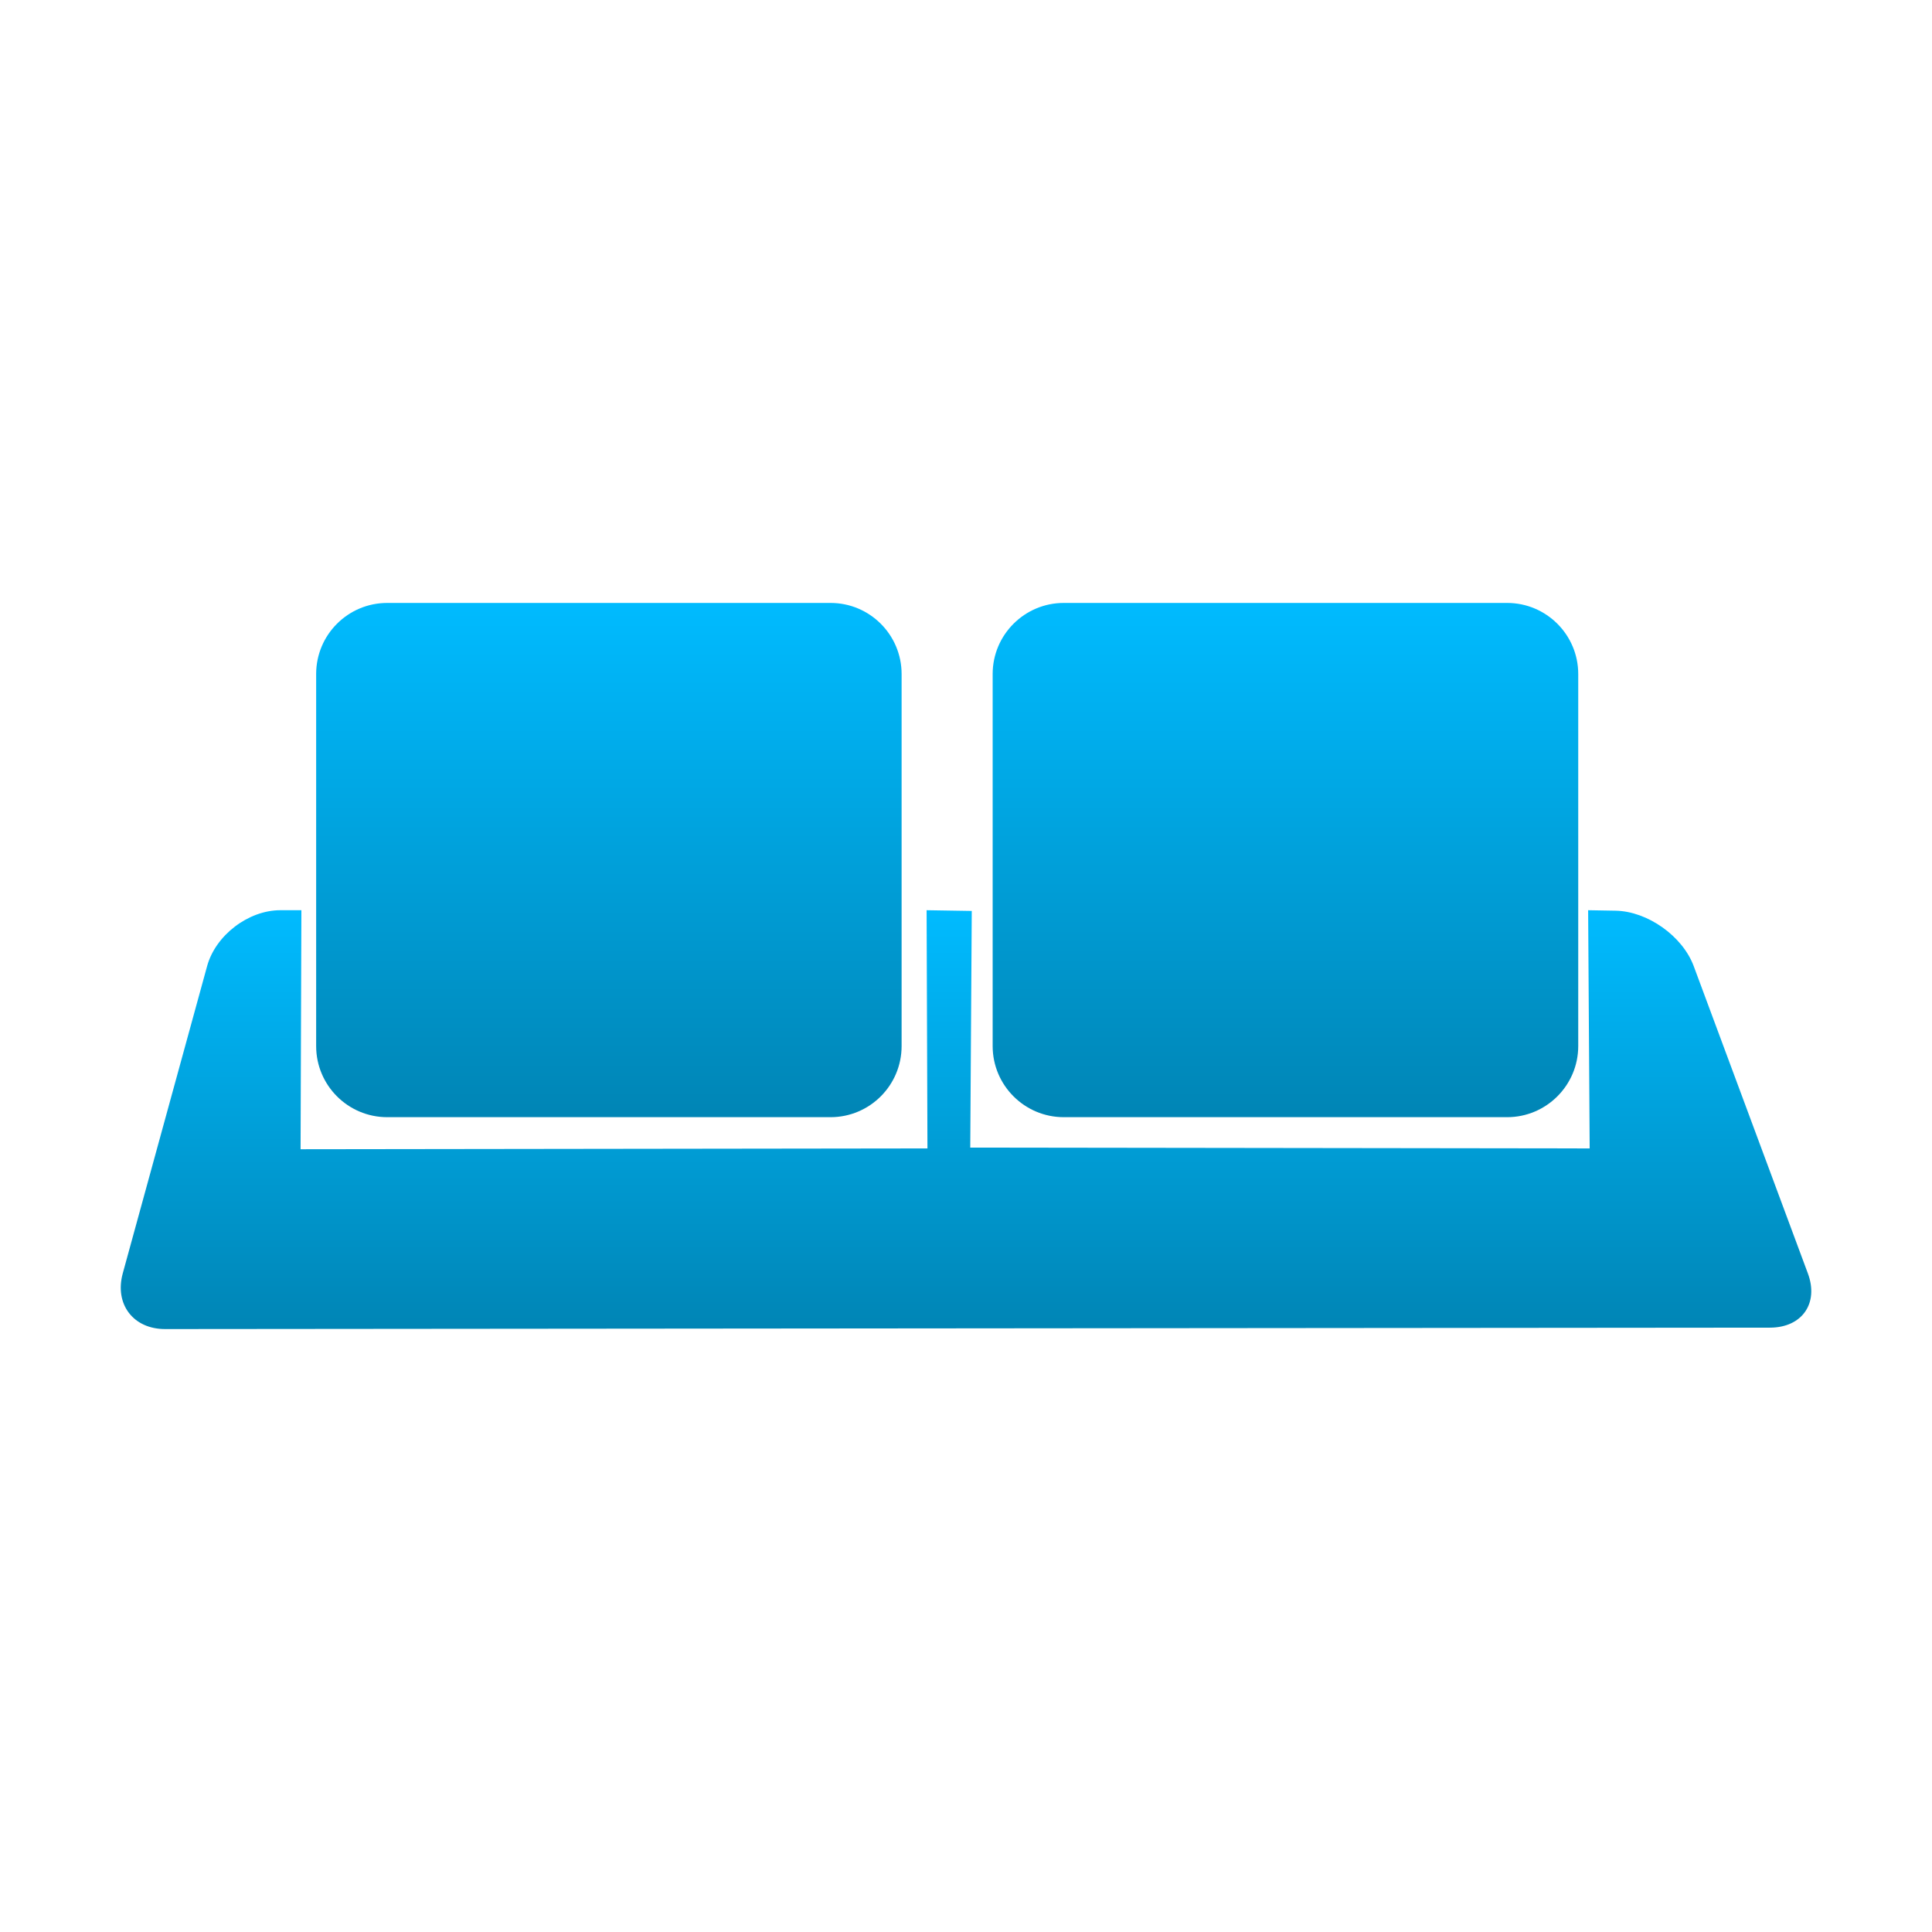 <svg xmlns="http://www.w3.org/2000/svg" xmlns:xlink="http://www.w3.org/1999/xlink" width="64" height="64" viewBox="0 0 64 64" version="1.1">
<defs>
<linearGradient id="linear0" gradientUnits="userSpaceOnUse" x1="0" y1="0" x2="0" y2="1" gradientTransform="matrix(56,0,0,13.875,4,30.152)">
<stop offset="0" style="stop-color:#00bbff;stop-opacity:1;"/>
<stop offset="1" style="stop-color:#0085b5;stop-opacity:1;"/>
</linearGradient>
<linearGradient id="linear1" gradientUnits="userSpaceOnUse" x1="0" y1="0" x2="0" y2="1" gradientTransform="matrix(19.395,0,0,17.035,10.473,19.973)">
<stop offset="0" style="stop-color:#00bbff;stop-opacity:1;"/>
<stop offset="1" style="stop-color:#0085b5;stop-opacity:1;"/>
</linearGradient>
<linearGradient id="linear2" gradientUnits="userSpaceOnUse" x1="0" y1="0" x2="0" y2="1" gradientTransform="matrix(19.398,0,0,17.035,32.883,19.973)">
<stop offset="0" style="stop-color:#00bbff;stop-opacity:1;"/>
<stop offset="1" style="stop-color:#0085b5;stop-opacity:1;"/>
</linearGradient>
</defs>
<g id="surface1">
<path style=" stroke:none;fill-rule:nonzero;fill:url(#linear0);" d="M 9.285 30.152 L 9.984 30.152 L 9.957 38.07 L 30.723 38.043 L 30.695 30.152 L 32.191 30.176 L 32.141 38.016 L 52.66 38.043 L 52.609 30.152 L 53.52 30.168 C 54.578 30.188 55.734 31.008 56.105 32 L 59.887 42.18 C 60.258 43.172 59.695 43.977 58.637 43.98 L 5.477 44.027 C 4.414 44.031 3.789 43.203 4.066 42.184 L 6.863 31.996 C 7.145 30.98 8.227 30.152 9.285 30.152 Z M 9.285 30.152 "/>
<path style=" stroke:none;fill-rule:nonzero;fill:url(#linear1);" d="M 12.828 19.973 L 27.512 19.973 C 28.812 19.973 29.867 21.027 29.867 22.328 L 29.867 34.652 C 29.867 35.953 28.812 37.008 27.512 37.008 L 12.828 37.008 C 11.527 37.008 10.473 35.953 10.473 34.652 L 10.473 22.328 C 10.473 21.027 11.527 19.973 12.828 19.973 Z M 12.828 19.973 "/>
<path style=" stroke:none;fill-rule:nonzero;fill:url(#linear2);" d="M 35.238 19.973 L 49.926 19.973 C 51.223 19.973 52.281 21.027 52.281 22.328 L 52.281 34.652 C 52.281 35.953 51.223 37.008 49.926 37.008 L 35.238 37.008 C 33.941 37.008 32.883 35.953 32.883 34.652 L 32.883 22.328 C 32.883 21.027 33.941 19.973 35.238 19.973 Z M 35.238 19.973 "/>
</g>
</svg>
